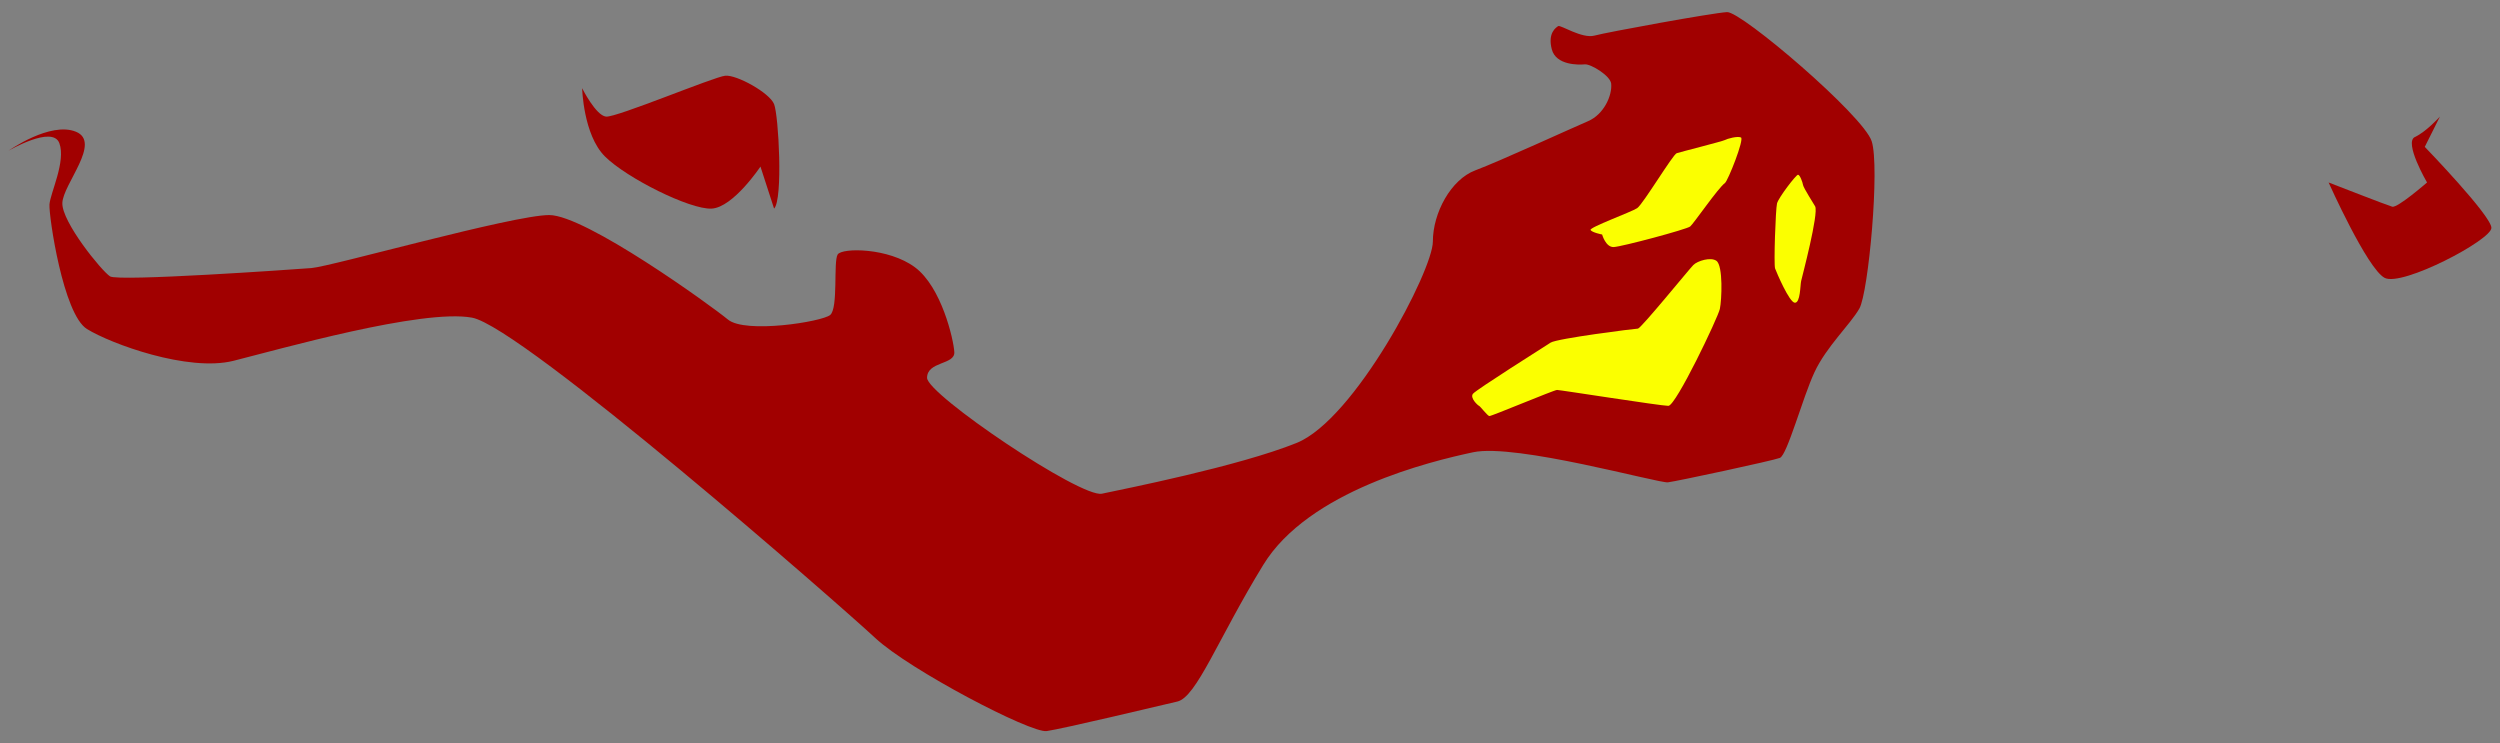 <svg width="185" height="55" viewBox="0 0 185 55" fill="none" xmlns="http://www.w3.org/2000/svg">
<rect x="0" y="0" width="185" height="55" fill="#808080" stroke="none"/>
<g id="Group 48095769">
<path id="Vector" d="M119.228 6.191C119.171 5.605 117.715 4.72 117.274 4.762C116.833 4.804 115.138 4.846 114.83 3.641C114.522 2.436 115.138 2.044 115.306 1.932C115.474 1.82 117.071 2.885 117.996 2.633C118.92 2.381 126.737 0.952 127.802 0.896C128.867 0.84 137.888 8.544 138.504 10.45C139.12 12.355 138.266 21.656 137.593 22.833C136.921 24.01 135.155 25.649 134.273 27.54C133.39 29.431 132.256 33.676 131.709 33.886C131.163 34.096 124.103 35.609 123.43 35.693C122.758 35.777 112.168 32.793 109.016 33.466C105.864 34.138 96.843 36.31 93.481 41.801C90.119 47.292 88.55 51.579 87.121 51.915C85.692 52.251 78.632 53.932 77.455 54.1C76.278 54.268 67.285 49.561 64.764 47.208C62.242 44.855 38.625 24.179 34.927 23.506C31.229 22.834 20.639 25.859 17.277 26.7C13.915 27.54 8.2 25.439 6.435 24.347C4.67 23.254 3.605 15.97 3.661 15.13C3.717 14.29 4.894 11.936 4.39 10.591C3.886 9.246 0.636 11.151 0.636 11.151C0.636 11.151 3.718 8.966 5.623 9.75C7.528 10.534 4.67 13.616 4.614 15.017C4.558 16.418 7.528 20.06 8.144 20.452C8.76 20.844 21.592 19.948 23.049 19.836C24.506 19.724 37.954 15.914 40.643 15.914C43.332 15.914 52.578 22.582 53.867 23.646C55.156 24.711 60.815 23.814 61.431 23.31C62.047 22.806 61.655 19.332 61.991 18.827C62.327 18.323 65.745 18.323 67.706 19.779C69.667 21.236 70.564 25.102 70.62 26.055C70.676 27.008 68.603 26.727 68.603 27.96C68.603 29.193 79.978 36.869 81.546 36.533C83.115 36.197 91.632 34.516 95.946 32.779C100.26 31.042 106.032 20.004 106.032 17.874C106.032 15.744 107.377 13.279 109.17 12.607C110.963 11.935 116.342 9.469 117.519 8.965C118.696 8.46 119.312 7.059 119.228 6.191Z" fill="#A10000"/>
<path id="Vector_2" d="M134.319 15.267C134.241 15.125 133.463 13.911 133.427 13.697C133.391 13.483 133.195 12.93 133.052 12.93C132.909 12.93 131.607 14.624 131.5 15.053C131.393 15.481 131.25 19.584 131.357 19.869C131.464 20.154 132.407 22.384 132.819 22.402C133.23 22.42 133.213 21.118 133.284 20.797C133.356 20.475 134.602 15.782 134.319 15.267Z" fill="#FBFF00"/>
<path id="Vector_3" d="M127.642 13.549C127.868 13.388 129.093 10.291 128.831 10.172C128.569 10.053 127.808 10.267 127.642 10.362C127.475 10.457 124.36 11.242 124.075 11.337C123.79 11.432 121.578 15.118 121.15 15.404C120.722 15.69 117.583 16.831 117.701 17.021C117.82 17.211 118.557 17.354 118.557 17.354C118.557 17.354 118.819 18.305 119.413 18.282C120.007 18.258 124.812 16.974 125.073 16.76C125.335 16.545 127.142 13.906 127.642 13.549Z" fill="#FBFF00"/>
<path id="Vector_4" d="M127.016 19.302C126.597 19 125.615 19.302 125.307 19.61C124.999 19.918 121.424 24.317 121.208 24.317C120.992 24.317 115.221 25.046 114.745 25.354C114.269 25.662 109.254 28.828 109.002 29.136C108.75 29.444 109.366 30.004 109.45 30.033C109.534 30.061 110.066 30.761 110.207 30.789C110.347 30.817 114.998 28.856 115.222 28.856C115.446 28.856 122.898 30.033 123.459 30.033C124.019 30.033 127.129 23.505 127.269 22.861C127.409 22.216 127.521 19.666 127.016 19.302Z" fill="#FBFF00"/>
<path id="Vector_5" d="M172.317 13.503C172.317 13.503 176.631 15.184 177.024 15.296C177.416 15.408 179.601 13.503 179.601 13.503C179.601 13.503 177.864 10.525 178.705 10.137C179.545 9.749 180.554 8.628 180.554 8.628L179.433 10.869C179.433 10.869 184.364 15.968 184.364 16.864C184.364 17.761 177.752 21.235 176.463 20.562C175.175 19.891 172.317 13.503 172.317 13.503Z" fill="#A10000"/>
<path id="Vector_6" d="M57.282 15.436C57.954 14.764 57.618 8.544 57.282 7.704C56.946 6.863 54.508 5.519 53.668 5.603C52.828 5.687 45.599 8.713 44.843 8.629C44.087 8.545 43.078 6.528 43.078 6.528C43.078 6.528 43.162 9.974 44.759 11.571C46.356 13.168 51.063 15.521 52.66 15.437C54.257 15.353 56.274 12.327 56.274 12.327L57.282 15.436Z" fill="#A10000"/>
</g>
</svg>
